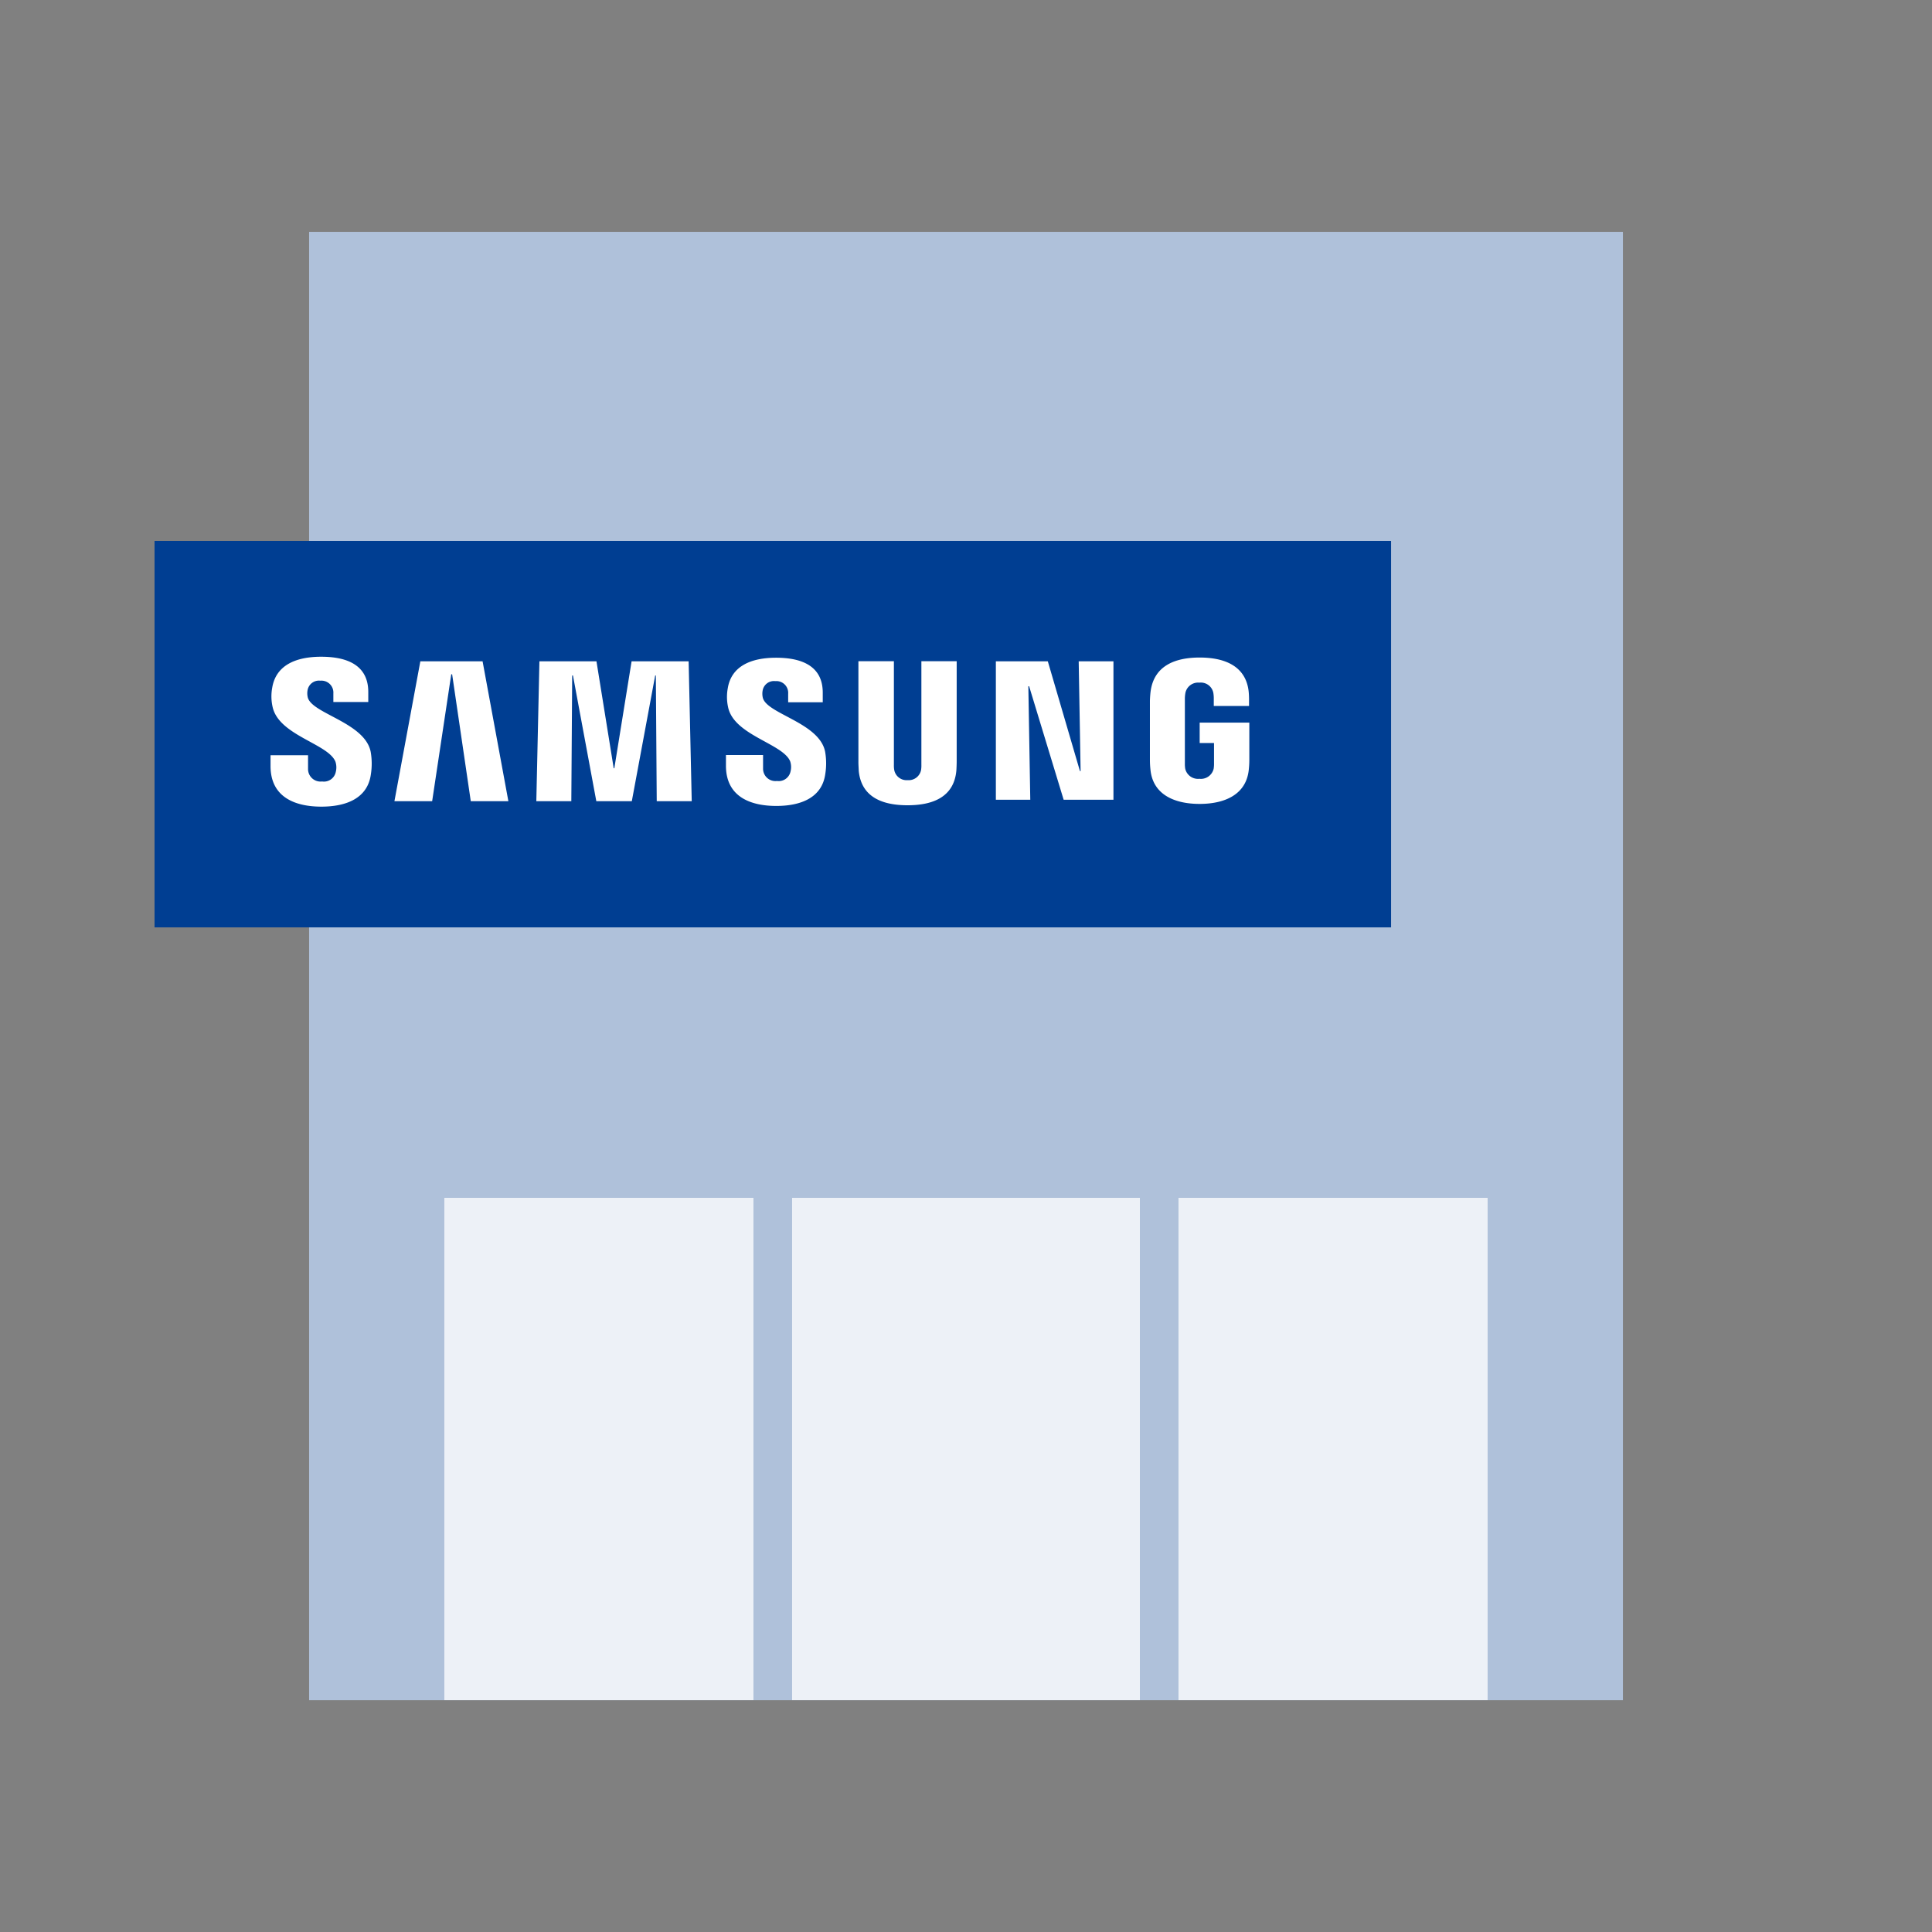 <svg xmlns="http://www.w3.org/2000/svg" width="79.997" height="79.997" viewBox="0 0 79.997 79.997">
    <rect x="0" y="0" width="79.997" height="79.997" fill="#808080" stroke="none"/>
    <defs>
        <style>
            .cls-3{fill:#edf1f7}.cls-5{fill:#fff}
        </style>
    </defs>
    <g id="ic_smasung_step_01" transform="translate(-1522.905 -614.452)">
        <path id="사각형_8158" fill="none" d="M0 0H79.997V79.997H0z" transform="translate(1522.905 614.452)"/>
        <path id="패스_9861" fill="#afc1da" d="M0 0h54.4v60.8H0z" transform="translate(1535.704 624.052)"/>
        <path id="패스_9860" d="M0 0h12.8v20.8H0z" class="cls-3" transform="translate(1541.303 664.05)"/>
        <path id="패스_9859" d="M0 0h14.4v20.8H0z" class="cls-3" transform="translate(1555.703 664.05)"/>
        <path id="패스_9858" d="M0 0h12.8v20.8H0z" class="cls-3" transform="translate(1571.702 664.05)"/>
        <path id="패스_9857" fill="#003e92" d="M0 0h51.2v16H0z" transform="translate(1529.304 636.851)"/>
        <g id="그룹_10061" transform="translate(1534.105 641.65)">
            <path id="패스_9811" d="M349.04 566.132l-.079-4.547h1.439v5.732h-2.062l-1.43-4.7h-.032l.08 4.7h-1.425v-5.732h2.151l1.331 4.547z" class="cls-5" transform="translate(-315.496 -561.401)"/>
            <path id="패스_9812" d="M166.953 562.122l-.791 5.255H164.6l1.073-5.792h2.577l1.068 5.792h-1.557l-.772-5.255z" class="cls-5" transform="translate(-159.468 -561.401)"/>
            <path id="패스_9813" d="M210.508 566.014l.715-4.429h2.362l.128 5.792h-1.449l-.037-5.206h-.027l-.968 5.206h-1.47l-.967-5.206h-.032l-.036 5.206h-1.449l.128-5.792h2.362l.714 4.429z" class="cls-5" transform="translate(-196.271 -561.401)"/>
            <path id="패스_9814" d="M130.031 564.588a.763.763 0 0 1 .012.429.5.5 0 0 1-.564.389.518.518 0 0 1-.583-.525v-.561h-1.553v.447c0 1.292 1.017 1.681 2.105 1.681 1.048 0 1.909-.357 2.047-1.324a2.826 2.826 0 0 0-.006-.949c-.244-1.214-2.443-1.576-2.605-2.253a.727.727 0 0 1-.007-.3.478.478 0 0 1 .529-.389.493.493 0 0 1 .538.525v.358h1.446v-.416c0-1.262-1.133-1.459-1.953-1.459-1.029 0-1.871.341-2.025 1.286a1.98 1.98 0 0 0 .014.781c.248 1.192 2.307 1.53 2.605 2.28z" class="cls-5" transform="translate(-127.341 -560.246)"/>
            <path id="패스_9815" d="M267.006 564.78a.749.749 0 0 1 .011.424.5.5 0 0 1-.559.385.512.512 0 0 1-.576-.519v-.556h-1.537v.443c0 1.279 1.007 1.665 2.084 1.665 1.038 0 1.89-.354 2.027-1.312a2.776 2.776 0 0 0-.006-.939c-.241-1.2-2.418-1.559-2.579-2.231a.725.725 0 0 1-.006-.3.473.473 0 0 1 .523-.386.488.488 0 0 1 .533.521v.354h1.432v-.4c0-1.249-1.122-1.444-1.934-1.444-1.018 0-1.852.337-2 1.272a1.974 1.974 0 0 0 .014.773c.24 1.17 2.278 1.508 2.573 2.25z" class="cls-5" transform="translate(-245.486 -560.449)"/>
            <path id="패스_9816" d="M306.269 566.5a.521.521 0 0 0 .556-.42 1.165 1.165 0 0 0 .013-.22v-4.285h1.462v4.153c0 .106-.009.324-.014.381-.1 1.08-.956 1.431-2.021 1.431s-1.919-.351-2.021-1.431c0-.057-.016-.274-.013-.381v-4.153h1.469v4.285a1.094 1.094 0 0 0 .014.22.52.52 0 0 0 .555.42z" class="cls-5" transform="translate(-279.887 -561.395)"/>
            <path id="패스_9817" d="M393.932 565.464a.542.542 0 0 0 .592-.421 1.25 1.25 0 0 0 .014-.22v-.84h-.594v-.844H396v1.553a3.763 3.763 0 0 1-.021.381c-.1 1.054-1.01 1.431-2.037 1.431s-1.941-.376-2.037-1.431a3.623 3.623 0 0 1-.021-.381v-2.437c0-.1.013-.284.025-.381.129-1.083 1.005-1.431 2.033-1.431s1.926.345 2.033 1.431a3.644 3.644 0 0 1 .013.381v.193h-1.46v-.324a1.32 1.32 0 0 0-.019-.221.527.527 0 0 0-.578-.42.536.536 0 0 0-.577.42 1.4 1.4 0 0 0-.023.274v2.647a1.281 1.281 0 0 0 .014.22.542.542 0 0 0 .587.42z" class="cls-5" transform="translate(-355.47 -560.415)"/>
        </g>
    </g>
</svg>
